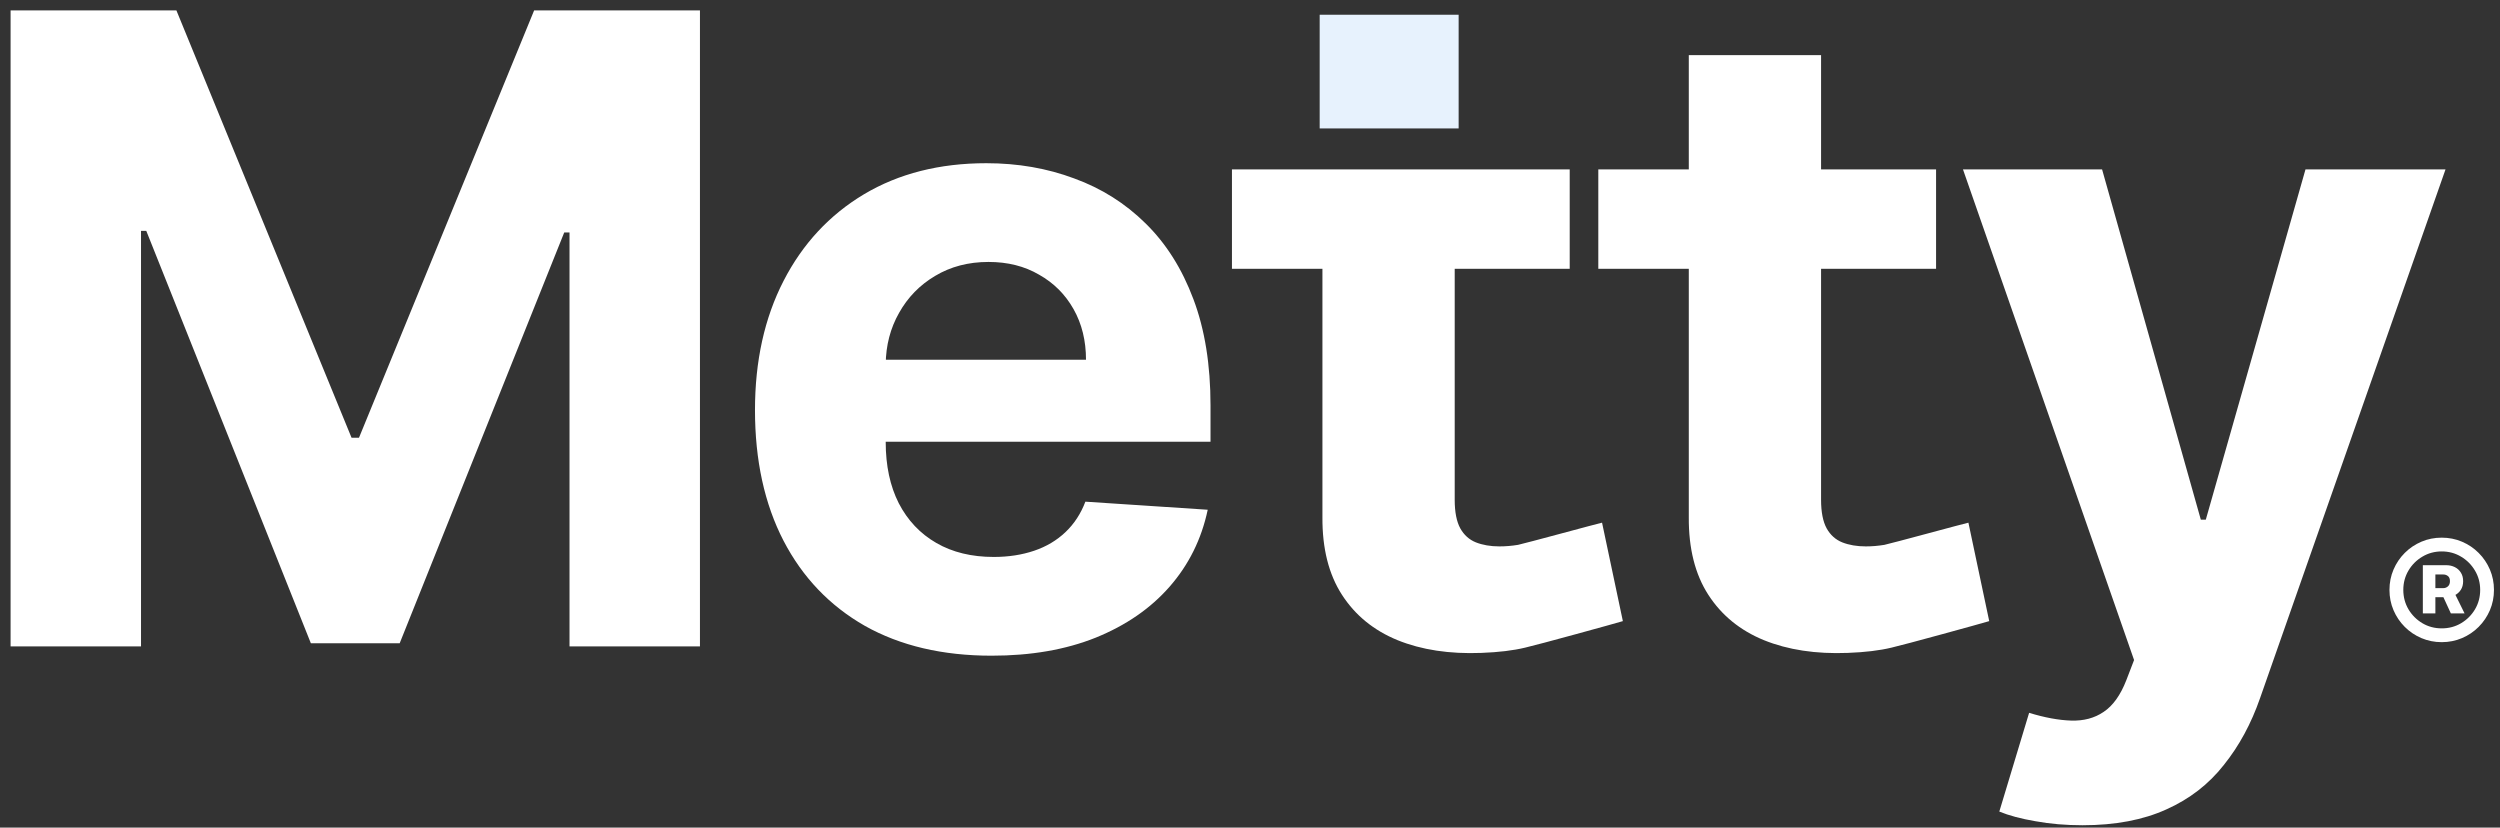 <svg width="145" height="48" viewBox="0 0 145 48" fill="none" xmlns="http://www.w3.org/2000/svg">
<rect x="0" y="0" width="145" height="48" fill="#333333" stroke="none"/>
<path d="M120.786 47.864C119.814 47.864 118.901 47.786 118.049 47.63C117.208 47.486 116.512 47.299 115.96 47.071L117.689 41.344C118.589 41.62 119.4 41.77 120.12 41.794C120.852 41.818 121.483 41.65 122.011 41.29C122.551 40.93 122.99 40.318 123.326 39.453L123.776 38.282L113.853 9.826H121.921L127.648 30.142H127.936L133.718 9.826H141.84L131.088 40.48C130.572 41.968 129.87 43.265 128.981 44.37C128.105 45.486 126.994 46.345 125.649 46.945C124.304 47.557 122.684 47.864 120.786 47.864Z" fill="white"/>
<path d="M112.292 9.826V15.59H92.702V9.826H112.292ZM97.95 3.199H105.622V28.989C105.622 29.698 105.73 30.25 105.946 30.646C106.162 31.03 106.462 31.3 106.847 31.456C107.243 31.613 107.699 31.691 108.215 31.691C108.576 31.691 108.936 31.661 109.296 31.601C109.656 31.529 113.976 30.351 114.168 30.315L115.375 36.025C114.99 36.145 110.407 37.406 109.71 37.562C109.014 37.73 108.167 37.832 107.171 37.868C105.322 37.94 103.701 37.694 102.308 37.13C100.927 36.565 99.853 35.689 99.084 34.5C98.316 33.312 97.938 31.811 97.95 29.998V3.199Z" fill="white"/>
<path d="M57.513 38.03C54.667 38.03 52.218 37.454 50.165 36.301C48.123 35.136 46.551 33.492 45.446 31.366C44.341 29.229 43.789 26.702 43.789 23.784C43.789 20.939 44.341 18.441 45.446 16.292C46.551 14.143 48.105 12.468 50.111 11.267C52.128 10.066 54.493 9.466 57.207 9.466C59.032 9.466 60.731 9.76 62.303 10.349C63.888 10.925 65.269 11.795 66.446 12.96C67.635 14.125 68.559 15.589 69.219 17.355C69.88 19.108 70.21 21.161 70.21 23.514V25.621H46.851V20.866H62.988C62.988 19.762 62.748 18.783 62.267 17.931C61.787 17.078 61.121 16.412 60.268 15.932C59.428 15.439 58.449 15.193 57.333 15.193C56.168 15.193 55.136 15.463 54.235 16.004C53.346 16.532 52.65 17.246 52.146 18.147C51.642 19.035 51.383 20.026 51.371 21.119V25.639C51.371 27.008 51.623 28.191 52.128 29.187C52.644 30.184 53.37 30.952 54.307 31.492C55.243 32.033 56.354 32.303 57.639 32.303C58.491 32.303 59.272 32.183 59.98 31.943C60.689 31.703 61.295 31.342 61.799 30.862C62.303 30.382 62.688 29.794 62.952 29.097L70.048 29.565C69.688 31.27 68.949 32.759 67.833 34.032C66.728 35.293 65.299 36.277 63.546 36.986C61.805 37.682 59.794 38.03 57.513 38.03Z" fill="white"/>
<path d="M0.614 0.605H10.232L20.389 25.387H20.822L30.979 0.605H40.597V37.49H33.032V13.482H32.726L23.181 37.31H18.03L8.485 13.392H8.179V37.49H0.614V0.605Z" fill="white"/>
<path d="M140.525 35.578V32.782H141.892C142.069 32.782 142.23 32.819 142.377 32.892C142.526 32.965 142.643 33.071 142.729 33.21C142.818 33.347 142.862 33.513 142.862 33.71C142.862 33.907 142.816 34.075 142.725 34.214C142.635 34.353 142.513 34.459 142.362 34.532C142.21 34.603 142.042 34.638 141.858 34.638H140.922V34.112H141.706C141.812 34.112 141.903 34.078 141.979 34.01C142.057 33.941 142.097 33.84 142.097 33.707C142.097 33.568 142.057 33.469 141.979 33.411C141.903 33.35 141.814 33.32 141.71 33.32H141.252V35.578H140.525ZM142.309 34.286L142.945 35.578H142.15L141.555 34.286H142.309ZM141.619 37.245C141.2 37.245 140.807 37.166 140.441 37.01C140.075 36.853 139.753 36.636 139.475 36.358C139.197 36.08 138.98 35.758 138.824 35.392C138.667 35.026 138.589 34.633 138.589 34.214C138.589 33.795 138.667 33.402 138.824 33.036C138.98 32.67 139.197 32.348 139.475 32.07C139.753 31.792 140.075 31.575 140.441 31.419C140.807 31.262 141.2 31.184 141.619 31.184C142.039 31.184 142.431 31.262 142.797 31.419C143.164 31.575 143.486 31.792 143.763 32.07C144.041 32.348 144.258 32.67 144.415 33.036C144.571 33.402 144.65 33.795 144.65 34.214C144.65 34.633 144.571 35.026 144.415 35.392C144.258 35.758 144.041 36.08 143.763 36.358C143.486 36.636 143.164 36.853 142.797 37.01C142.431 37.166 142.039 37.245 141.619 37.245ZM141.619 36.445C142.033 36.445 142.408 36.346 142.744 36.146C143.083 35.944 143.352 35.675 143.551 35.339C143.751 35.001 143.85 34.626 143.85 34.214C143.85 33.803 143.749 33.429 143.547 33.093C143.348 32.755 143.079 32.486 142.741 32.286C142.405 32.084 142.031 31.983 141.619 31.983C141.21 31.983 140.836 32.084 140.498 32.286C140.16 32.486 139.891 32.755 139.691 33.093C139.492 33.429 139.392 33.803 139.392 34.214C139.392 34.626 139.492 35.001 139.691 35.339C139.891 35.675 140.16 35.944 140.498 36.146C140.836 36.346 141.21 36.445 141.619 36.445Z" fill="white"/>
<path d="M91.043 9.826V15.589H71.453V9.826H91.043ZM76.701 10.526H84.373V28.989C84.373 29.698 84.481 30.25 84.697 30.646C84.913 31.03 85.213 31.3 85.598 31.456C85.994 31.613 86.45 31.691 86.966 31.691C87.327 31.691 87.687 31.661 88.047 31.601C88.407 31.529 92.727 30.351 92.919 30.315L94.126 36.025C93.741 36.145 89.158 37.406 88.461 37.562C87.765 37.73 86.918 37.832 85.922 37.868C84.073 37.94 82.452 37.694 81.059 37.13C79.678 36.565 78.604 35.689 77.835 34.5C77.067 33.312 76.689 31.811 76.701 29.998V10.526Z" fill="white"/>
<rect x="76.541" y="0.855" width="8.06" height="6.594" fill="#E7F2FD"/>
</svg>
